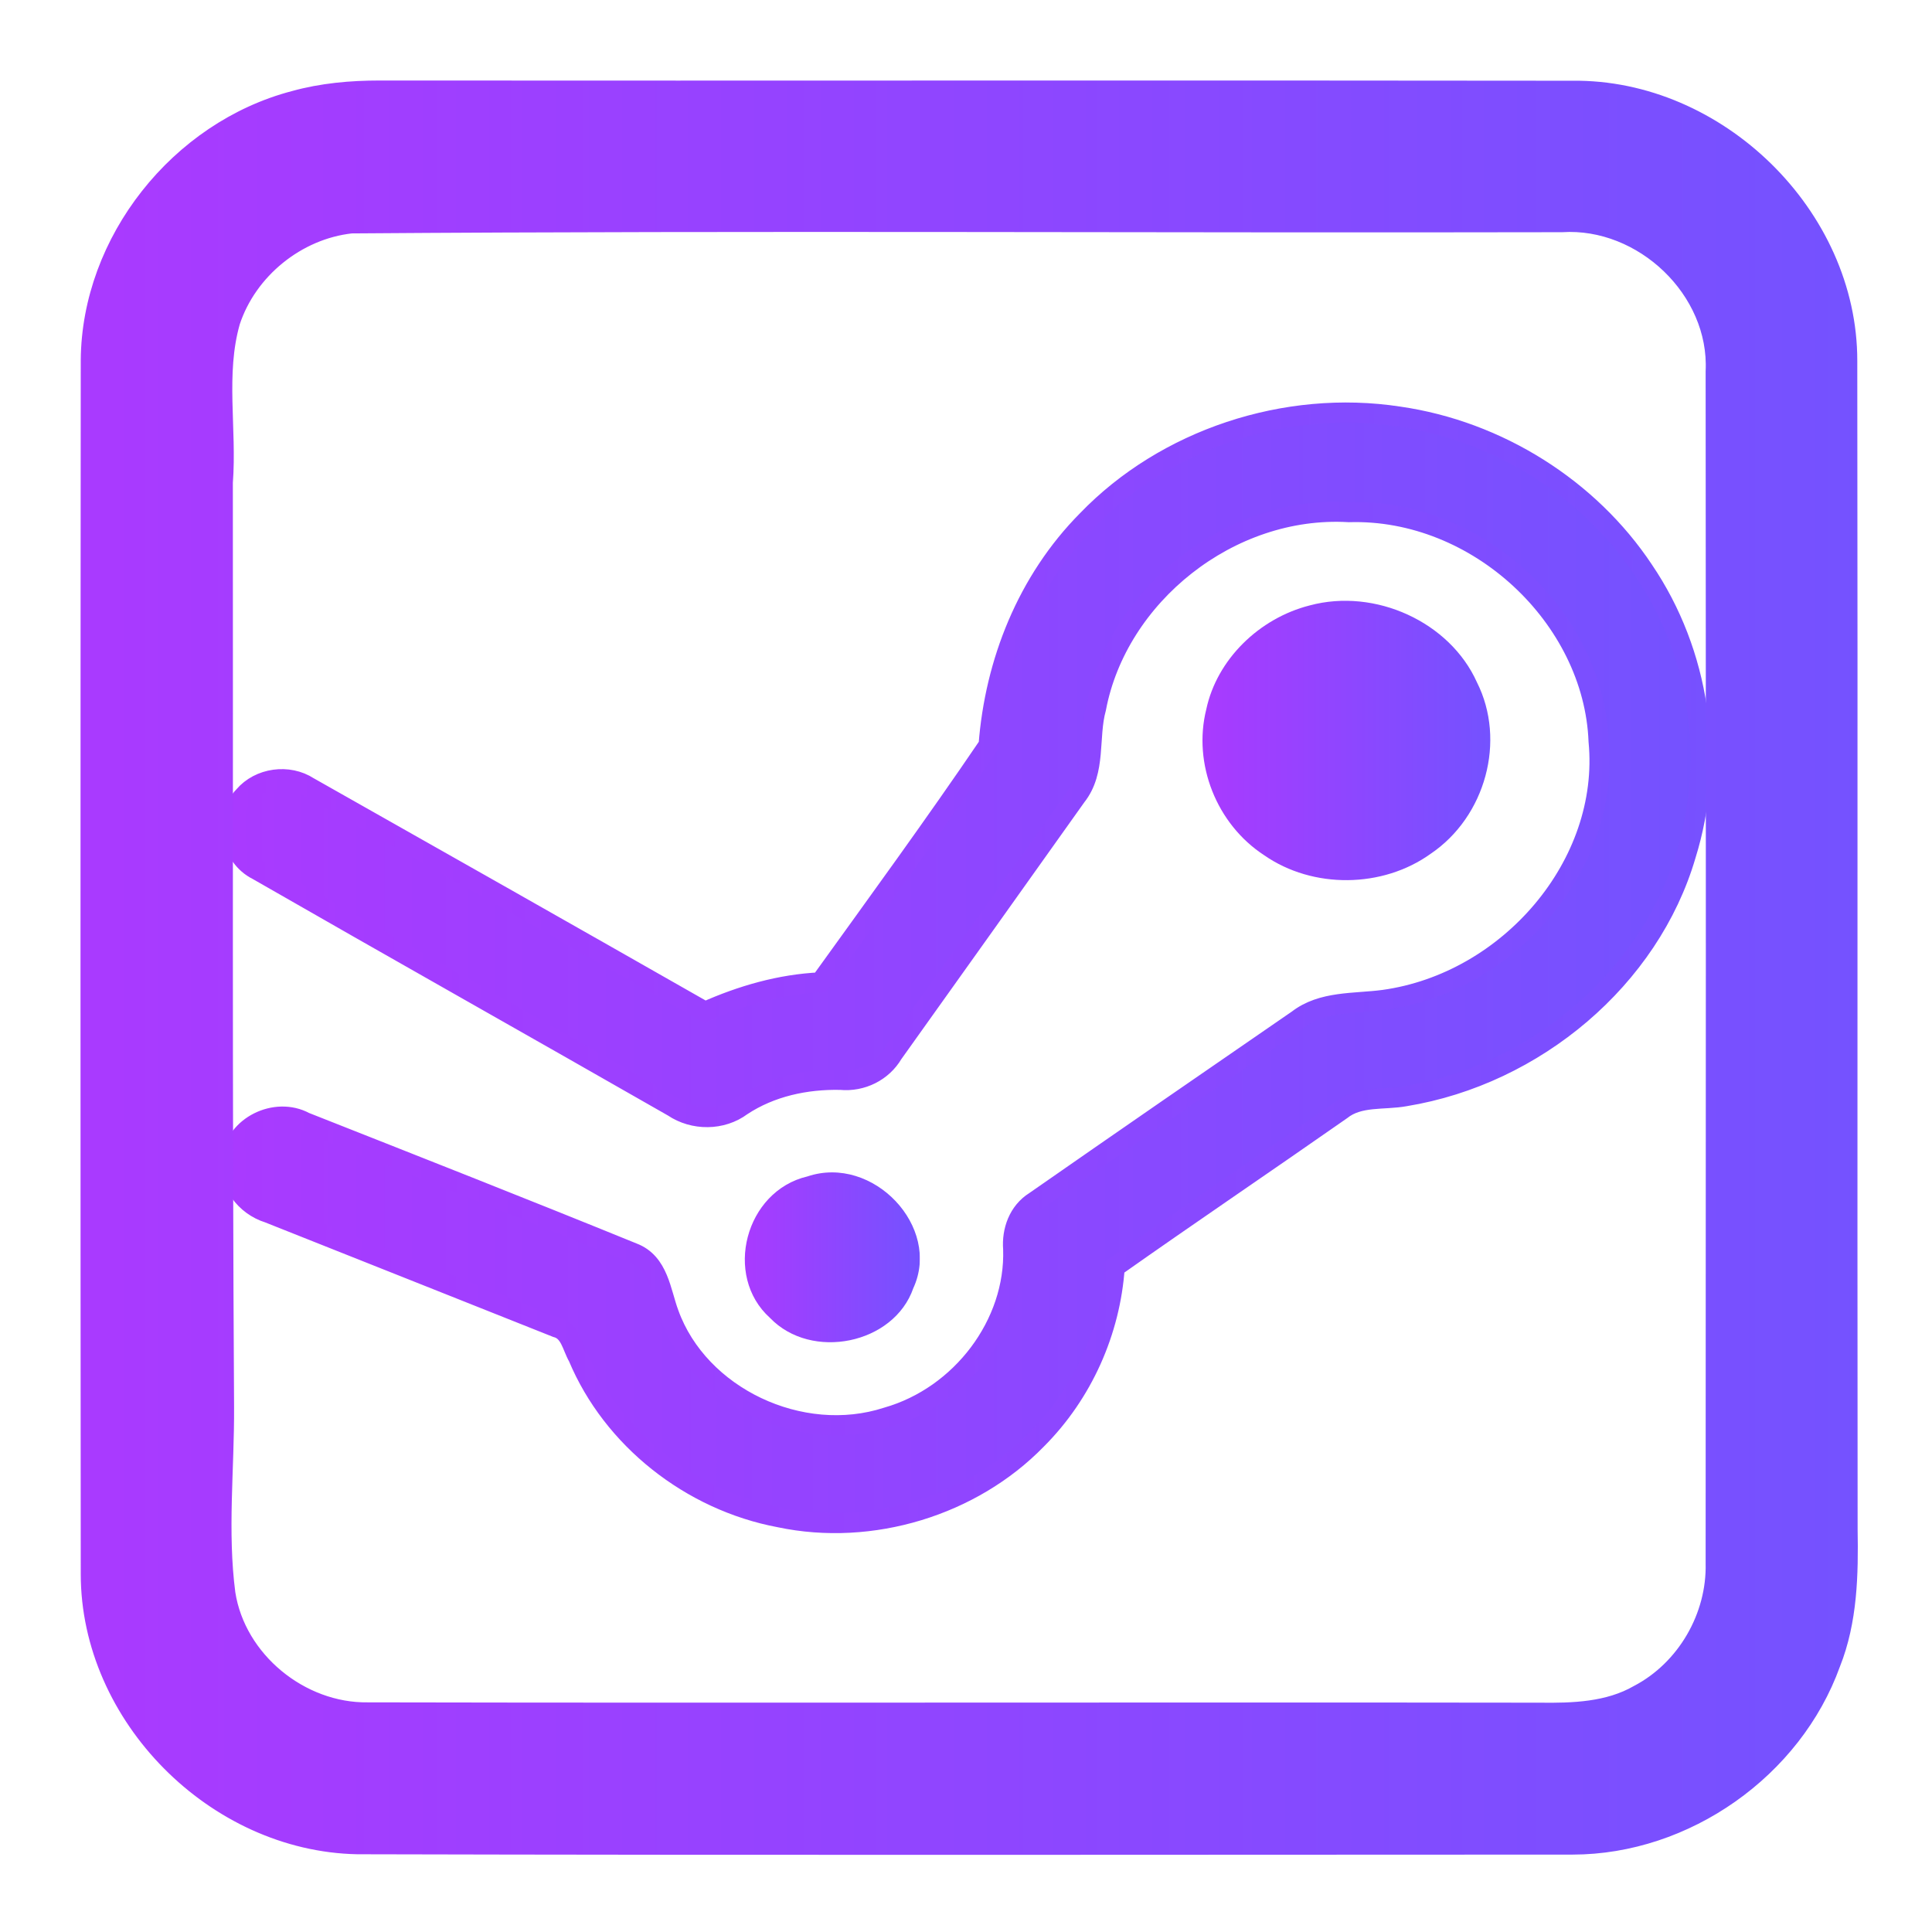 <svg width="192" height="192" viewBox="0 0 192 192" fill="none" xmlns="http://www.w3.org/2000/svg">
<path d="M108.047 51.701C115.808 43.646 127.765 39.675 139.006 41.396C148.882 42.814 157.948 48.554 163.333 56.666C168.92 64.901 170.487 75.541 167.538 84.974C163.948 97.236 152.572 106.824 139.638 108.944C137.506 109.335 135.062 108.887 133.276 110.322C125.801 115.548 118.234 120.66 110.777 125.919C110.347 132.286 107.6 138.491 103.008 143.073C96.604 149.644 86.618 152.718 77.484 150.794C68.611 149.131 60.85 142.959 57.454 134.855C56.847 133.811 56.67 132.262 55.288 131.911C45.758 128.112 36.219 124.329 26.689 120.538C24.372 119.82 22.636 117.546 23.066 115.157C23.36 111.936 27.388 109.939 30.304 111.52C41.183 115.817 52.07 120.097 62.898 124.508C65.459 125.478 65.662 128.397 66.471 130.558C69.445 138.801 79.591 143.635 88.16 140.847C95.533 138.744 100.943 131.577 100.69 124.133C100.547 122.315 101.213 120.415 102.848 119.396C111.535 113.347 120.248 107.338 128.97 101.337C131.397 99.462 134.599 99.755 137.497 99.372C149.96 97.66 160.047 85.92 158.867 73.666C158.387 61.371 146.851 50.511 134.051 50.894C122.186 50.201 111.038 59.194 108.923 70.388C108.123 73.274 108.957 76.609 106.96 79.128C100.901 87.665 94.809 96.184 88.733 104.713C87.688 106.49 85.649 107.517 83.534 107.313C80.079 107.24 76.591 107.99 73.709 109.898C71.746 111.365 68.923 111.374 66.9 110.004C53.148 102.136 39.337 94.366 25.593 86.474C22.889 85.137 22.139 81.256 24.237 79.112C25.779 77.294 28.661 76.894 30.675 78.207C43.82 85.634 56.957 93.078 70.069 100.546C73.683 98.932 77.534 97.815 81.529 97.628C87.157 89.809 92.845 82.023 98.247 74.065C98.87 65.831 102.089 57.71 108.047 51.701Z" fill="url(#paint0_linear)" stroke="url(#paint1_linear)" stroke-width="2"/>
<path d="M130.166 60.164C136.663 58.419 144.087 61.811 146.775 67.804C149.699 73.6 147.634 81.158 142.183 84.844C137.413 88.276 130.478 88.358 125.641 84.998C120.88 81.9 118.529 75.883 119.878 70.494C120.931 65.537 125.136 61.436 130.166 60.164Z" fill="url(#paint2_linear)"/>
<path d="M80.248 116.91C86.761 114.725 93.578 121.94 90.764 128.014C88.843 133.583 80.635 135.262 76.515 130.966C71.872 126.791 74.046 118.361 80.248 116.91Z" fill="url(#paint3_linear)"/>
<path d="M29.269 10.018C32.019 9.255 34.879 9.001 37.718 9.001C77.231 9.034 116.744 8.968 156.257 9.023C170.626 8.846 183.597 21.489 183.575 35.869C183.63 74.573 183.564 113.277 183.608 151.981C183.686 156.45 183.597 161.052 181.912 165.277C178.131 175.775 167.466 183.297 156.279 183.308C116.023 183.319 75.767 183.374 35.522 183.274C21.431 182.998 9.025 170.509 9.025 156.428C8.992 116.22 8.992 76.022 9.025 35.814C9.103 23.989 17.85 13.005 29.269 10.018ZM34.901 22.197C29.458 22.794 24.58 26.755 22.872 31.931C21.376 37.163 22.551 42.628 22.141 47.959C22.174 78.567 22.074 109.174 22.262 139.792C22.296 145.986 21.586 152.214 22.396 158.386C23.438 165.067 29.813 170.277 36.565 170.178C75.368 170.255 114.172 170.156 152.987 170.211C156.335 170.255 159.871 170.144 162.854 168.43C167.61 165.941 170.637 160.687 170.504 155.344C170.526 115.877 170.537 76.398 170.504 36.92C170.903 28.757 163.319 21.567 155.204 22.076C115.103 22.164 74.991 21.898 34.901 22.197Z" fill="url(#paint4_linear)" stroke="url(#paint5_linear)" stroke-width="2"/>
<defs>
<linearGradient id="paint0_linear" x1="23.021" y1="94.545" x2="169.024" y2="94.545" gradientUnits="userSpaceOnUse">
<stop stop-color="#A93AFF"/>
<stop offset="1" stop-color="#7452FF"/>
<stop offset="1" stop-color="#FF81FF"/>
</linearGradient>
<linearGradient id="paint1_linear" x1="23.021" y1="94.545" x2="178" y2="96" gradientUnits="userSpaceOnUse">
<stop stop-color="#A93AFF"/>
<stop offset="1" stop-color="#7452FF"/>
<stop offset="1" stop-color="#FF81FF"/>
</linearGradient>
<linearGradient id="paint2_linear" x1="119.505" y1="73.176" x2="148.109" y2="73.176" gradientUnits="userSpaceOnUse">
<stop stop-color="#A93AFF"/>
<stop offset="1" stop-color="#7452FF"/>
<stop offset="1" stop-color="#FF81FF"/>
</linearGradient>
<linearGradient id="paint3_linear" x1="74.022" y1="124.7" x2="91.419" y2="124.7" gradientUnits="userSpaceOnUse">
<stop stop-color="#A93AFF"/>
<stop offset="1" stop-color="#7452FF"/>
<stop offset="1" stop-color="#FF81FF"/>
</linearGradient>
<linearGradient id="paint4_linear" x1="10.722" y1="89.084" x2="185.352" y2="89.084" gradientUnits="userSpaceOnUse">
<stop stop-color="#A93AFF"/>
<stop offset="1" stop-color="#7452FF"/>
<stop offset="1" stop-color="#FF81FF"/>
</linearGradient>
<linearGradient id="paint5_linear" x1="10.722" y1="89.084" x2="185.352" y2="89.084" gradientUnits="userSpaceOnUse">
<stop stop-color="#A93AFF"/>
<stop offset="1" stop-color="#7452FF"/>
<stop offset="1" stop-color="#FF81FF"/>
</linearGradient>
</defs>
</svg>
